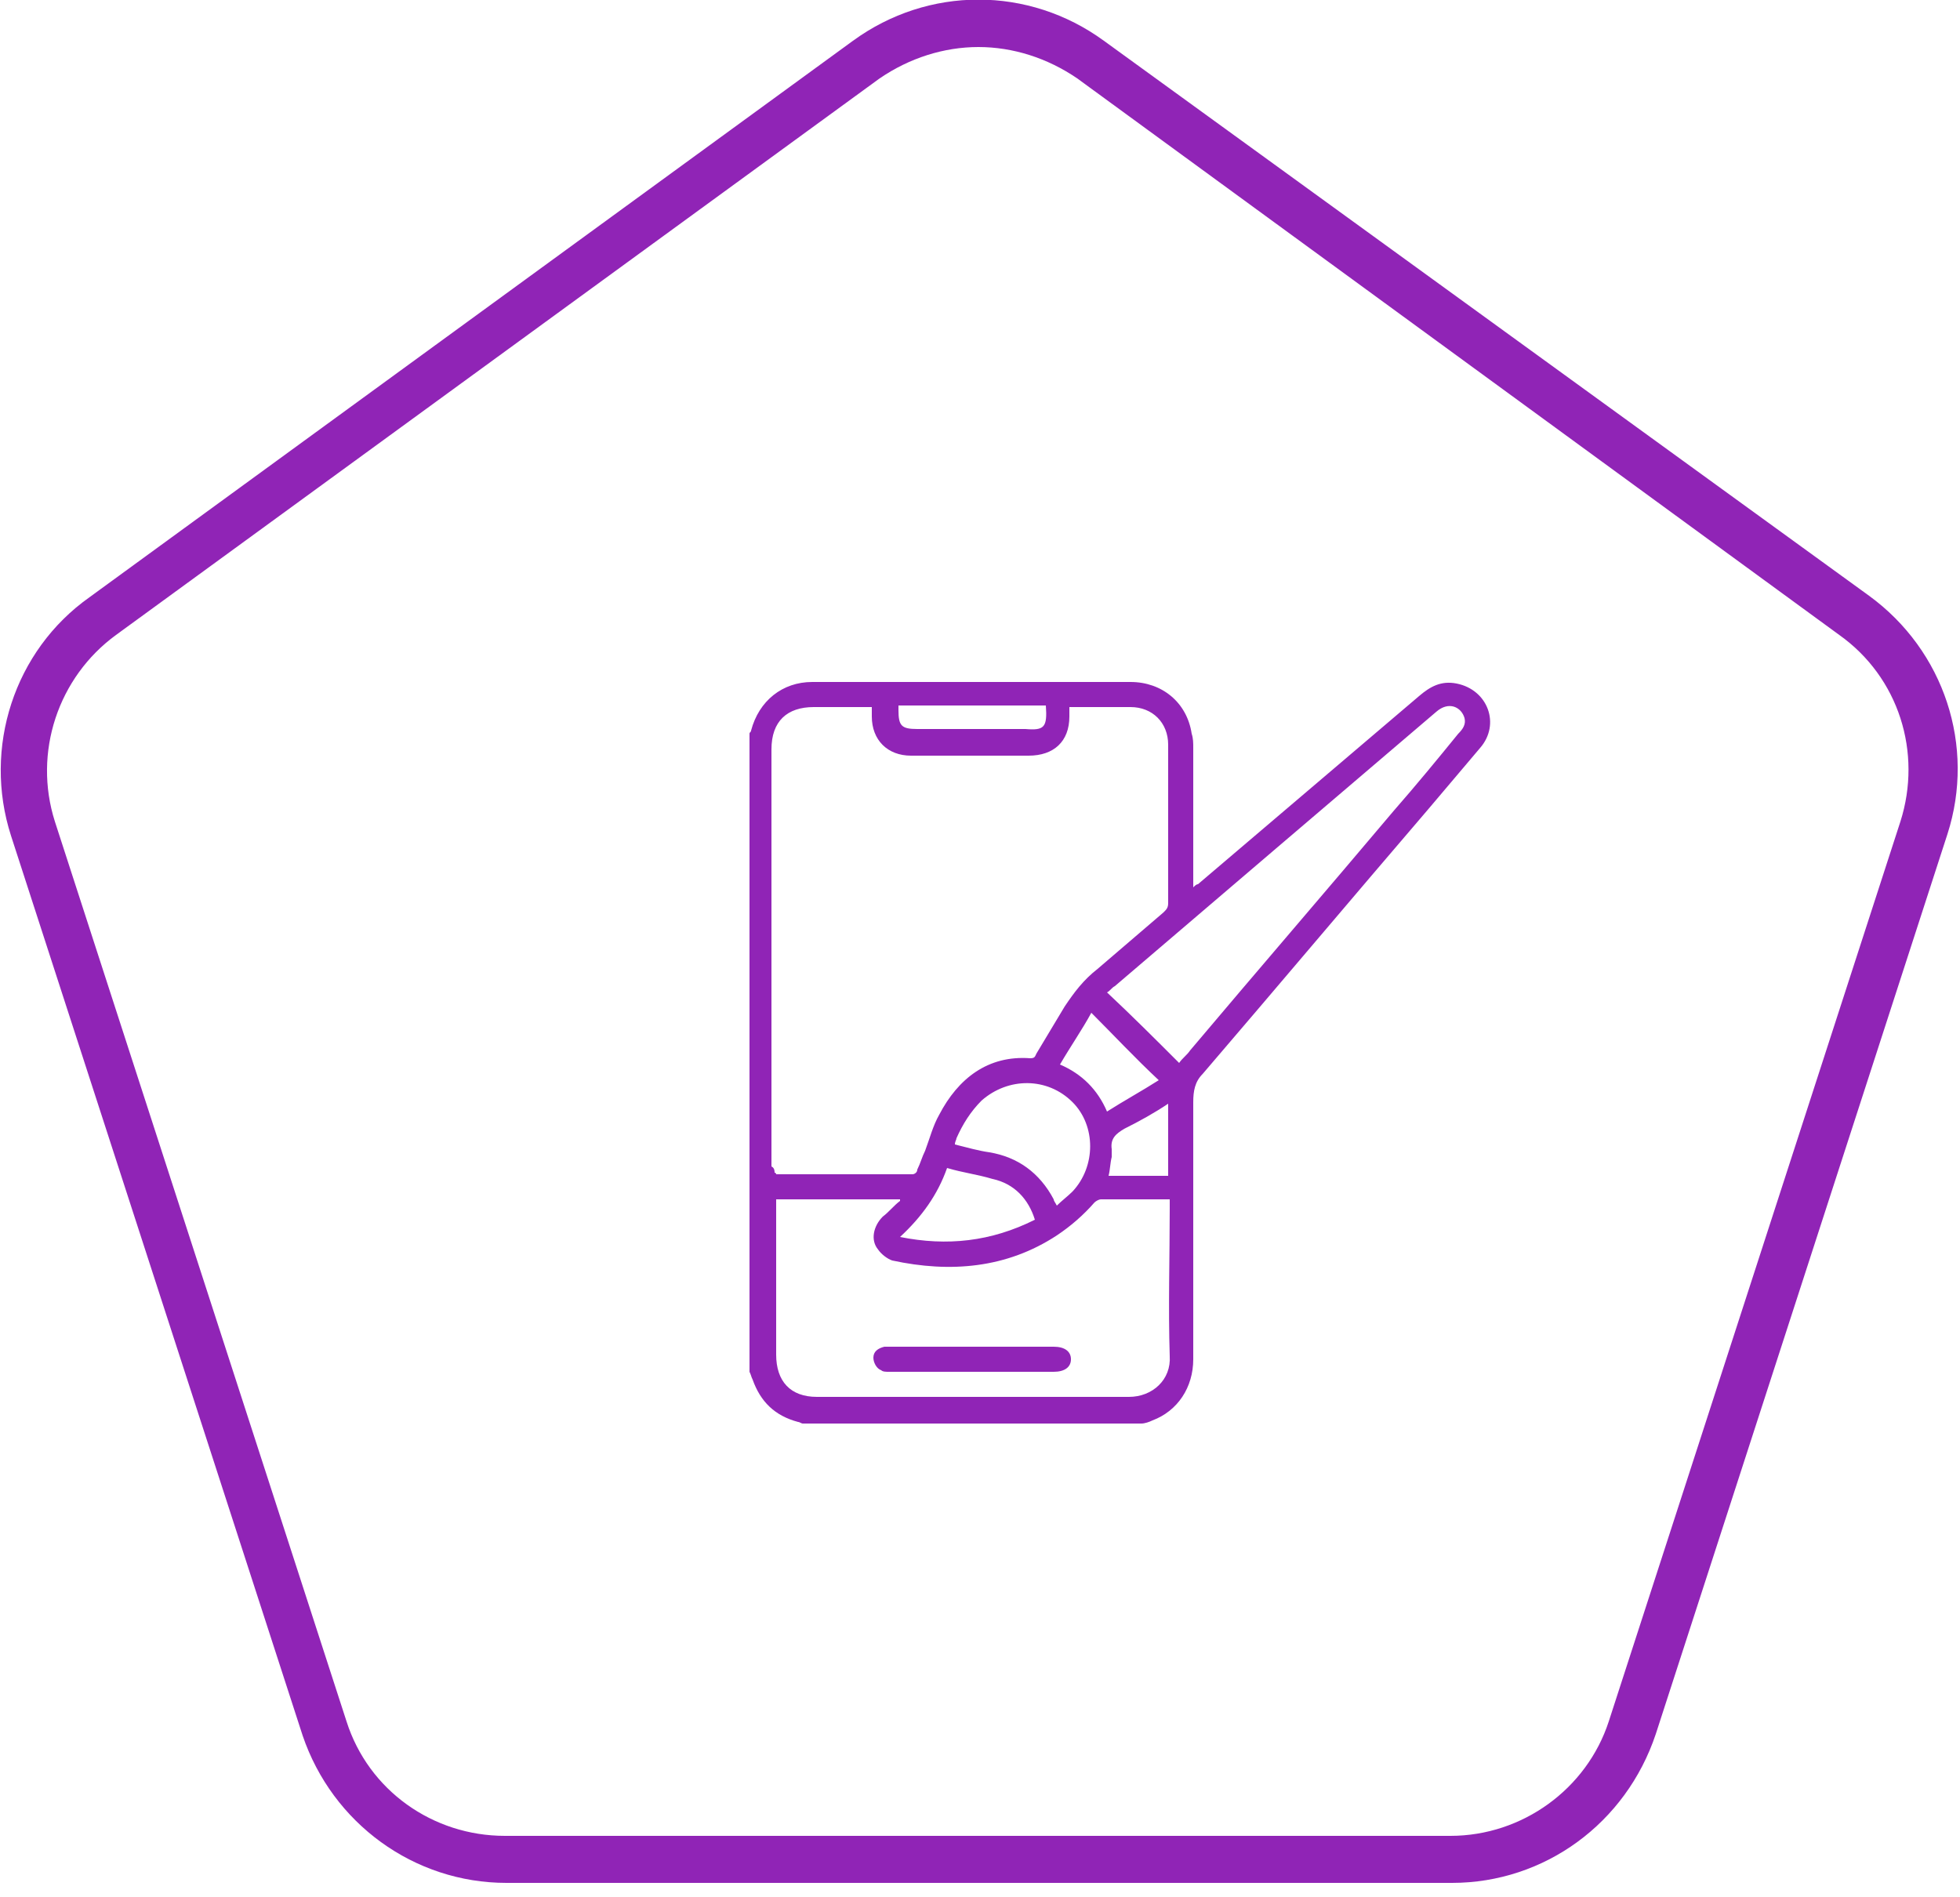 <svg width="125" height="121" viewBox="0 0 125 121" fill="none" xmlns="http://www.w3.org/2000/svg">
<g clip-path="url(#clip0_70_345)">
<path d="M47.8 46.8C47.8 46.7 47.9 46.7 47.9 46.6C48.4 44.7 49.9 43.5 51.8 43.5C56.3 43.5 60.9 43.5 65.4 43.5C67.6 43.5 69.9 43.5 72.1 43.5C74.1 43.5 75.7 44.8 76 46.8C76.1 47.1 76.1 47.4 76.1 47.7C76.1 50.5 76.1 53.2 76.1 56C76.1 56.2 76.1 56.3 76.1 56.6C76.2 56.5 76.3 56.4 76.4 56.4C81.1 52.4 85.8 48.4 90.5 44.4C91.2 43.8 91.9 43.4 92.9 43.6C94.9 44 95.7 46.2 94.4 47.7C93.3 49 92.2 50.3 91.1 51.6C86.3 57.2 81.5 62.9 76.7 68.5C76.2 69 76.1 69.6 76.1 70.3C76.1 75.8 76.1 81.2 76.1 86.7C76.1 88.5 75.1 90 73.5 90.6C73.3 90.7 73 90.8 72.8 90.8C65.6 90.8 58.4 90.8 51.2 90.8C51.1 90.8 51 90.7 50.9 90.7C49.4 90.3 48.5 89.4 48 88C47.9 87.8 47.9 87.7 47.8 87.5C47.8 73.8 47.8 60.3 47.8 46.8ZM49.4 74.8C49.5 74.8 49.5 74.9 49.5 74.9C52.4 74.9 55.3 74.9 58.2 74.9C58.3 74.9 58.5 74.8 58.5 74.6C58.7 74.2 58.8 73.8 59 73.4C59.3 72.6 59.5 71.8 59.9 71.1C61.1 68.8 63 67.3 65.7 67.5C66 67.5 66 67.4 66.1 67.2C66.7 66.2 67.3 65.2 67.9 64.2C68.5 63.3 69.1 62.5 70 61.8C71.4 60.6 72.8 59.4 74.2 58.2C74.4 58 74.5 57.9 74.5 57.6C74.5 54.2 74.5 50.9 74.5 47.5C74.5 46.1 73.5 45.1 72.1 45.1C71.4 45.1 70.7 45.1 70.1 45.1C69.5 45.1 68.9 45.1 68.2 45.1C68.2 45.3 68.2 45.5 68.2 45.7C68.2 47.3 67.2 48.2 65.6 48.2C63.1 48.2 60.6 48.2 58.1 48.2C56.6 48.2 55.6 47.2 55.6 45.7C55.6 45.5 55.6 45.3 55.6 45.1C55.5 45.1 55.5 45.1 55.4 45.1C54.2 45.1 53.1 45.1 51.9 45.1C50.2 45.1 49.2 46 49.2 47.8C49.2 56.7 49.2 65.6 49.2 74.4C49.4 74.5 49.4 74.7 49.4 74.8ZM74.6 76.5C73.1 76.5 71.6 76.5 70.2 76.5C70.1 76.5 69.9 76.6 69.8 76.7C69.1 77.5 68.3 78.2 67.4 78.8C64.2 80.9 60.6 81.2 56.9 80.4C56.6 80.3 56.2 80 56 79.7C55.5 79.1 55.7 78.2 56.3 77.6C56.7 77.3 57 76.9 57.4 76.6V76.5C54.8 76.5 52.1 76.5 49.5 76.5C49.5 76.7 49.5 76.8 49.5 77C49.5 80.1 49.5 83.3 49.5 86.4C49.5 88.1 50.4 89.1 52.1 89.1C58.7 89.1 65.4 89.1 72 89.1C73.5 89.1 74.7 88 74.6 86.5C74.5 83.4 74.6 80.2 74.6 77.1C74.6 76.9 74.6 76.7 74.6 76.5ZM75.2 67.8C75.4 67.5 75.7 67.3 75.9 67C80.2 61.9 84.6 56.8 88.9 51.7C90.3 50.1 91.7 48.4 93 46.8C93.3 46.5 93.5 46.2 93.4 45.8C93.2 45.1 92.4 44.7 91.6 45.4C84.8 51.2 78 57 71.1 62.9C70.9 63 70.8 63.2 70.6 63.3C72.2 64.8 73.7 66.3 75.2 67.8ZM67.4 76.9C67.7 76.6 68.1 76.3 68.4 76C69.9 74.4 69.9 71.8 68.4 70.3C66.8 68.7 64.3 68.7 62.6 70.2C61.9 70.9 61.4 71.7 61 72.6C61 72.7 60.9 72.8 60.9 73C61.7 73.2 62.4 73.4 63.1 73.5C64.9 73.8 66.3 74.8 67.2 76.5C67.2 76.6 67.3 76.7 67.4 76.9ZM66 77.8C65.6 76.5 64.7 75.5 63.3 75.2C62.3 74.9 61.4 74.8 60.4 74.5C59.8 76.2 58.8 77.6 57.4 78.9C60.4 79.5 63.2 79.2 66 77.8ZM69.6 64.6C69 65.7 68.3 66.7 67.6 67.9C69 68.5 70 69.5 70.6 70.9C71.7 70.2 72.8 69.6 73.9 68.9C72.4 67.5 71 66 69.6 64.6ZM66.7 45C63.6 45 60.4 45 57.3 45C57.3 45.1 57.3 45.2 57.3 45.3C57.3 46.3 57.5 46.5 58.5 46.5C60.8 46.5 63.1 46.5 65.4 46.5C66.6 46.6 66.8 46.4 66.7 45ZM74.5 70.4C73.6 71 72.7 71.5 71.7 72C71.2 72.3 70.8 72.6 70.9 73.3C70.9 73.4 70.9 73.6 70.9 73.8C70.8 74.2 70.8 74.6 70.7 75C72 75 73.2 75 74.5 75C74.5 73.4 74.5 71.9 74.5 70.4Z" fill="#9024B6"/>
<path d="M62 87.5C60.2 87.5 58.5 87.5 56.7 87.5C56.5 87.5 56.3 87.5 56.2 87.4C55.9 87.3 55.7 86.9 55.7 86.6C55.7 86.2 56 86 56.4 85.9C56.5 85.9 56.7 85.9 56.8 85.9C60.3 85.9 63.7 85.9 67.2 85.9C67.9 85.9 68.3 86.2 68.3 86.7C68.3 87.2 67.9 87.5 67.2 87.5C65.5 87.5 63.7 87.5 62 87.5Z" fill="#9024B6"/>
<path d="M92.6 120.1H32.3C26.4 120.1 21.2 116.3 19.3 110.7L0.7 53.3C-1.1 47.7 0.9 41.5 5.7 38.1L54.4 2.6C59.2 -0.9 65.6 -0.9 70.4 2.6L119.2 38C124 41.5 126 47.6 124.2 53.2L105.6 110.6C103.7 116.3 98.5 120.1 92.6 120.1ZM62.4 3C60.2 3 58 3.7 56.1 5L7.4 40.5C3.7 43.2 2.1 48 3.5 52.4L22.1 109.8C23.5 114.2 27.6 117.1 32.2 117.1H92.5C97.1 117.1 101.2 114.1 102.6 109.8L121.2 52.4C122.6 48 121.1 43.2 117.3 40.5L68.7 5C66.8 3.7 64.6 3 62.4 3Z" fill="#9024B6"/>
</g>
<defs>
<clipPath id="clip0_70_345">
<rect width="124.9" height="120.1" fill="white"/>
</clipPath>
</defs>
</svg>
